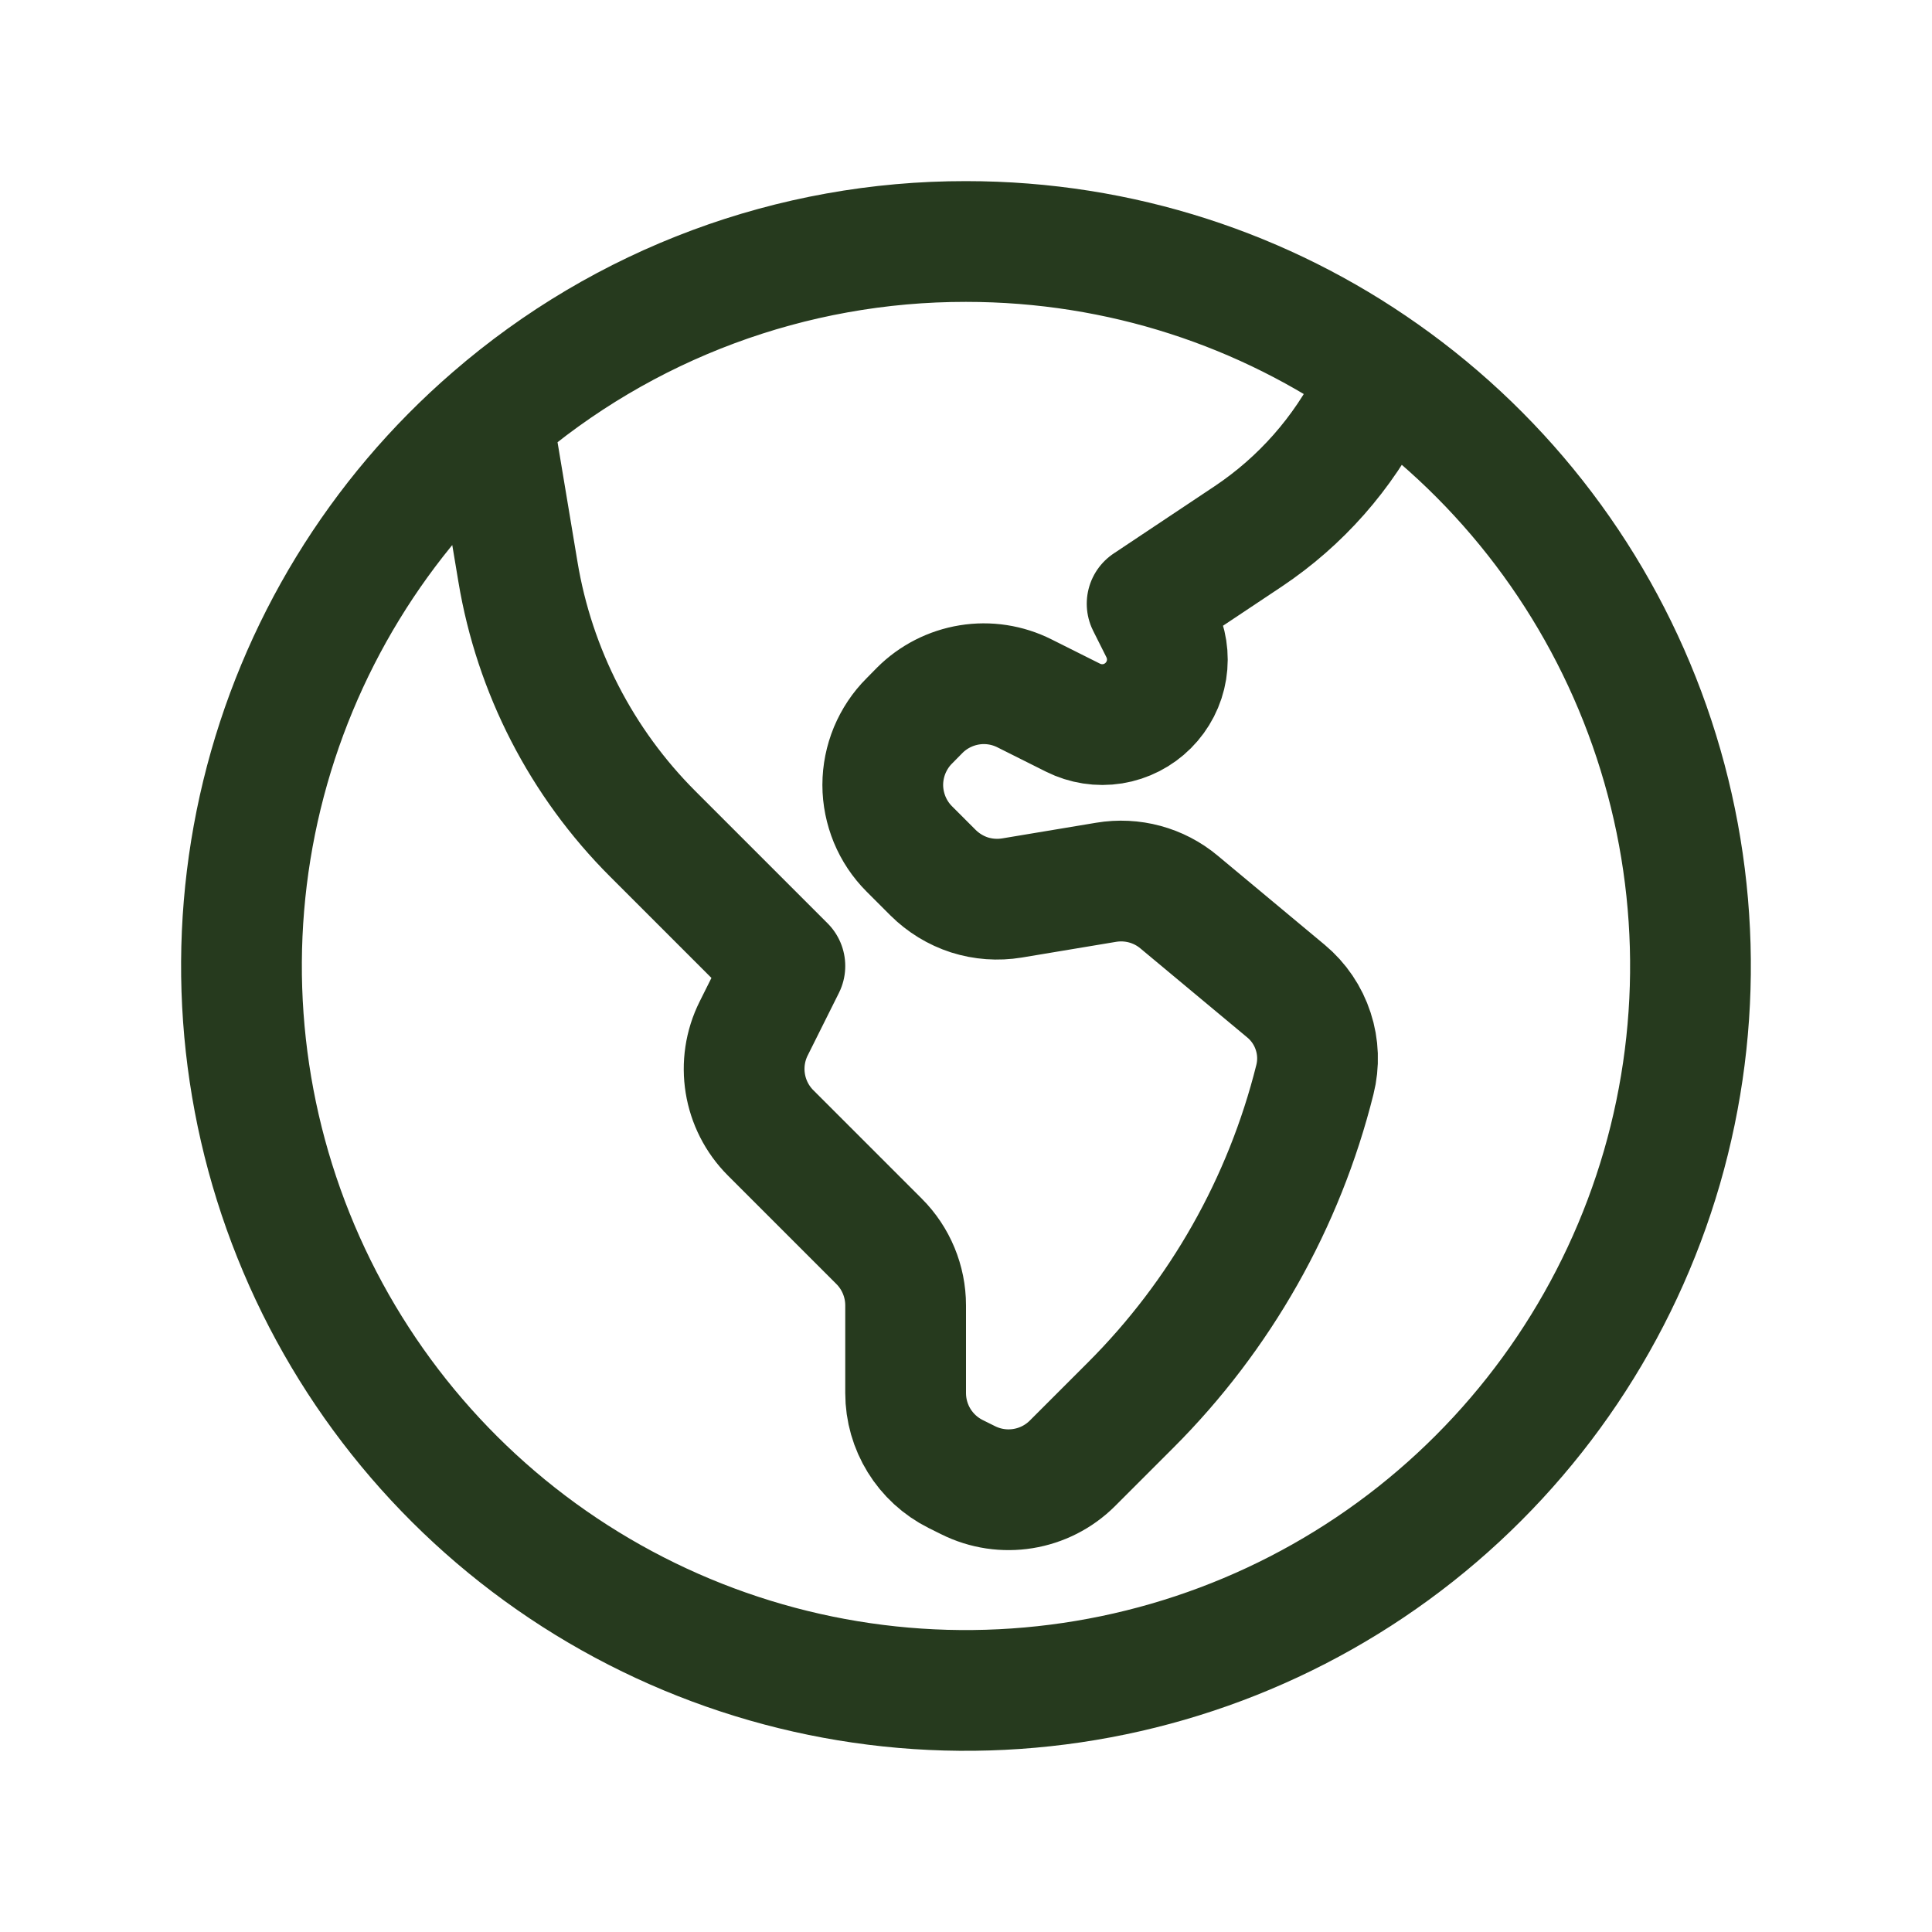<svg width="24" height="24" viewBox="0 0 24 24" fill="none" xmlns="http://www.w3.org/2000/svg">
<path d="M6.115 5.19L6.434 7.103C6.639 8.337 7.225 9.476 8.11 10.36L9.75 12L9.363 12.775C9.146 13.208 9.231 13.731 9.573 14.073L10.921 15.421C11.131 15.631 11.25 15.918 11.25 16.216V17.305C11.25 17.731 11.49 18.12 11.872 18.311L12.025 18.387C12.458 18.604 12.981 18.519 13.323 18.177L14.046 17.454C15.161 16.339 15.952 14.942 16.334 13.412C16.384 13.214 16.377 13.005 16.313 12.811C16.25 12.617 16.133 12.444 15.976 12.313L14.646 11.205C14.395 10.995 14.064 10.906 13.741 10.96L12.571 11.155C12.394 11.184 12.213 11.171 12.043 11.117C11.873 11.062 11.718 10.967 11.591 10.841L11.296 10.546C11.191 10.441 11.109 10.318 11.052 10.181C10.996 10.044 10.966 9.898 10.966 9.751C10.966 9.603 10.996 9.456 11.052 9.32C11.109 9.184 11.191 9.059 11.296 8.955L11.426 8.823C11.593 8.656 11.809 8.546 12.042 8.508C12.275 8.47 12.515 8.507 12.726 8.613L13.329 8.915C13.481 8.991 13.653 9.018 13.821 8.991C13.989 8.964 14.144 8.884 14.264 8.764C14.384 8.644 14.464 8.489 14.491 8.321C14.518 8.153 14.491 7.981 14.415 7.829L14.25 7.5L15.506 6.663C16.157 6.228 16.684 5.631 17.034 4.931L17.18 4.639M6.115 5.19C4.697 6.415 3.697 8.053 3.254 9.874C2.812 11.694 2.948 13.608 3.646 15.348C4.343 17.087 5.565 18.566 7.143 19.577C8.721 20.588 10.575 21.082 12.446 20.988C14.318 20.895 16.114 20.221 17.584 19.058C19.053 17.895 20.123 16.303 20.645 14.503C21.166 12.703 21.112 10.785 20.491 9.017C19.87 7.249 18.712 5.718 17.18 4.639M6.115 5.19C7.748 3.774 9.838 2.997 12 3C13.929 3 15.716 3.606 17.18 4.639" stroke="#263A1E" stroke-width="1.5" stroke-linecap="round" stroke-linejoin="round"/>
</svg>
